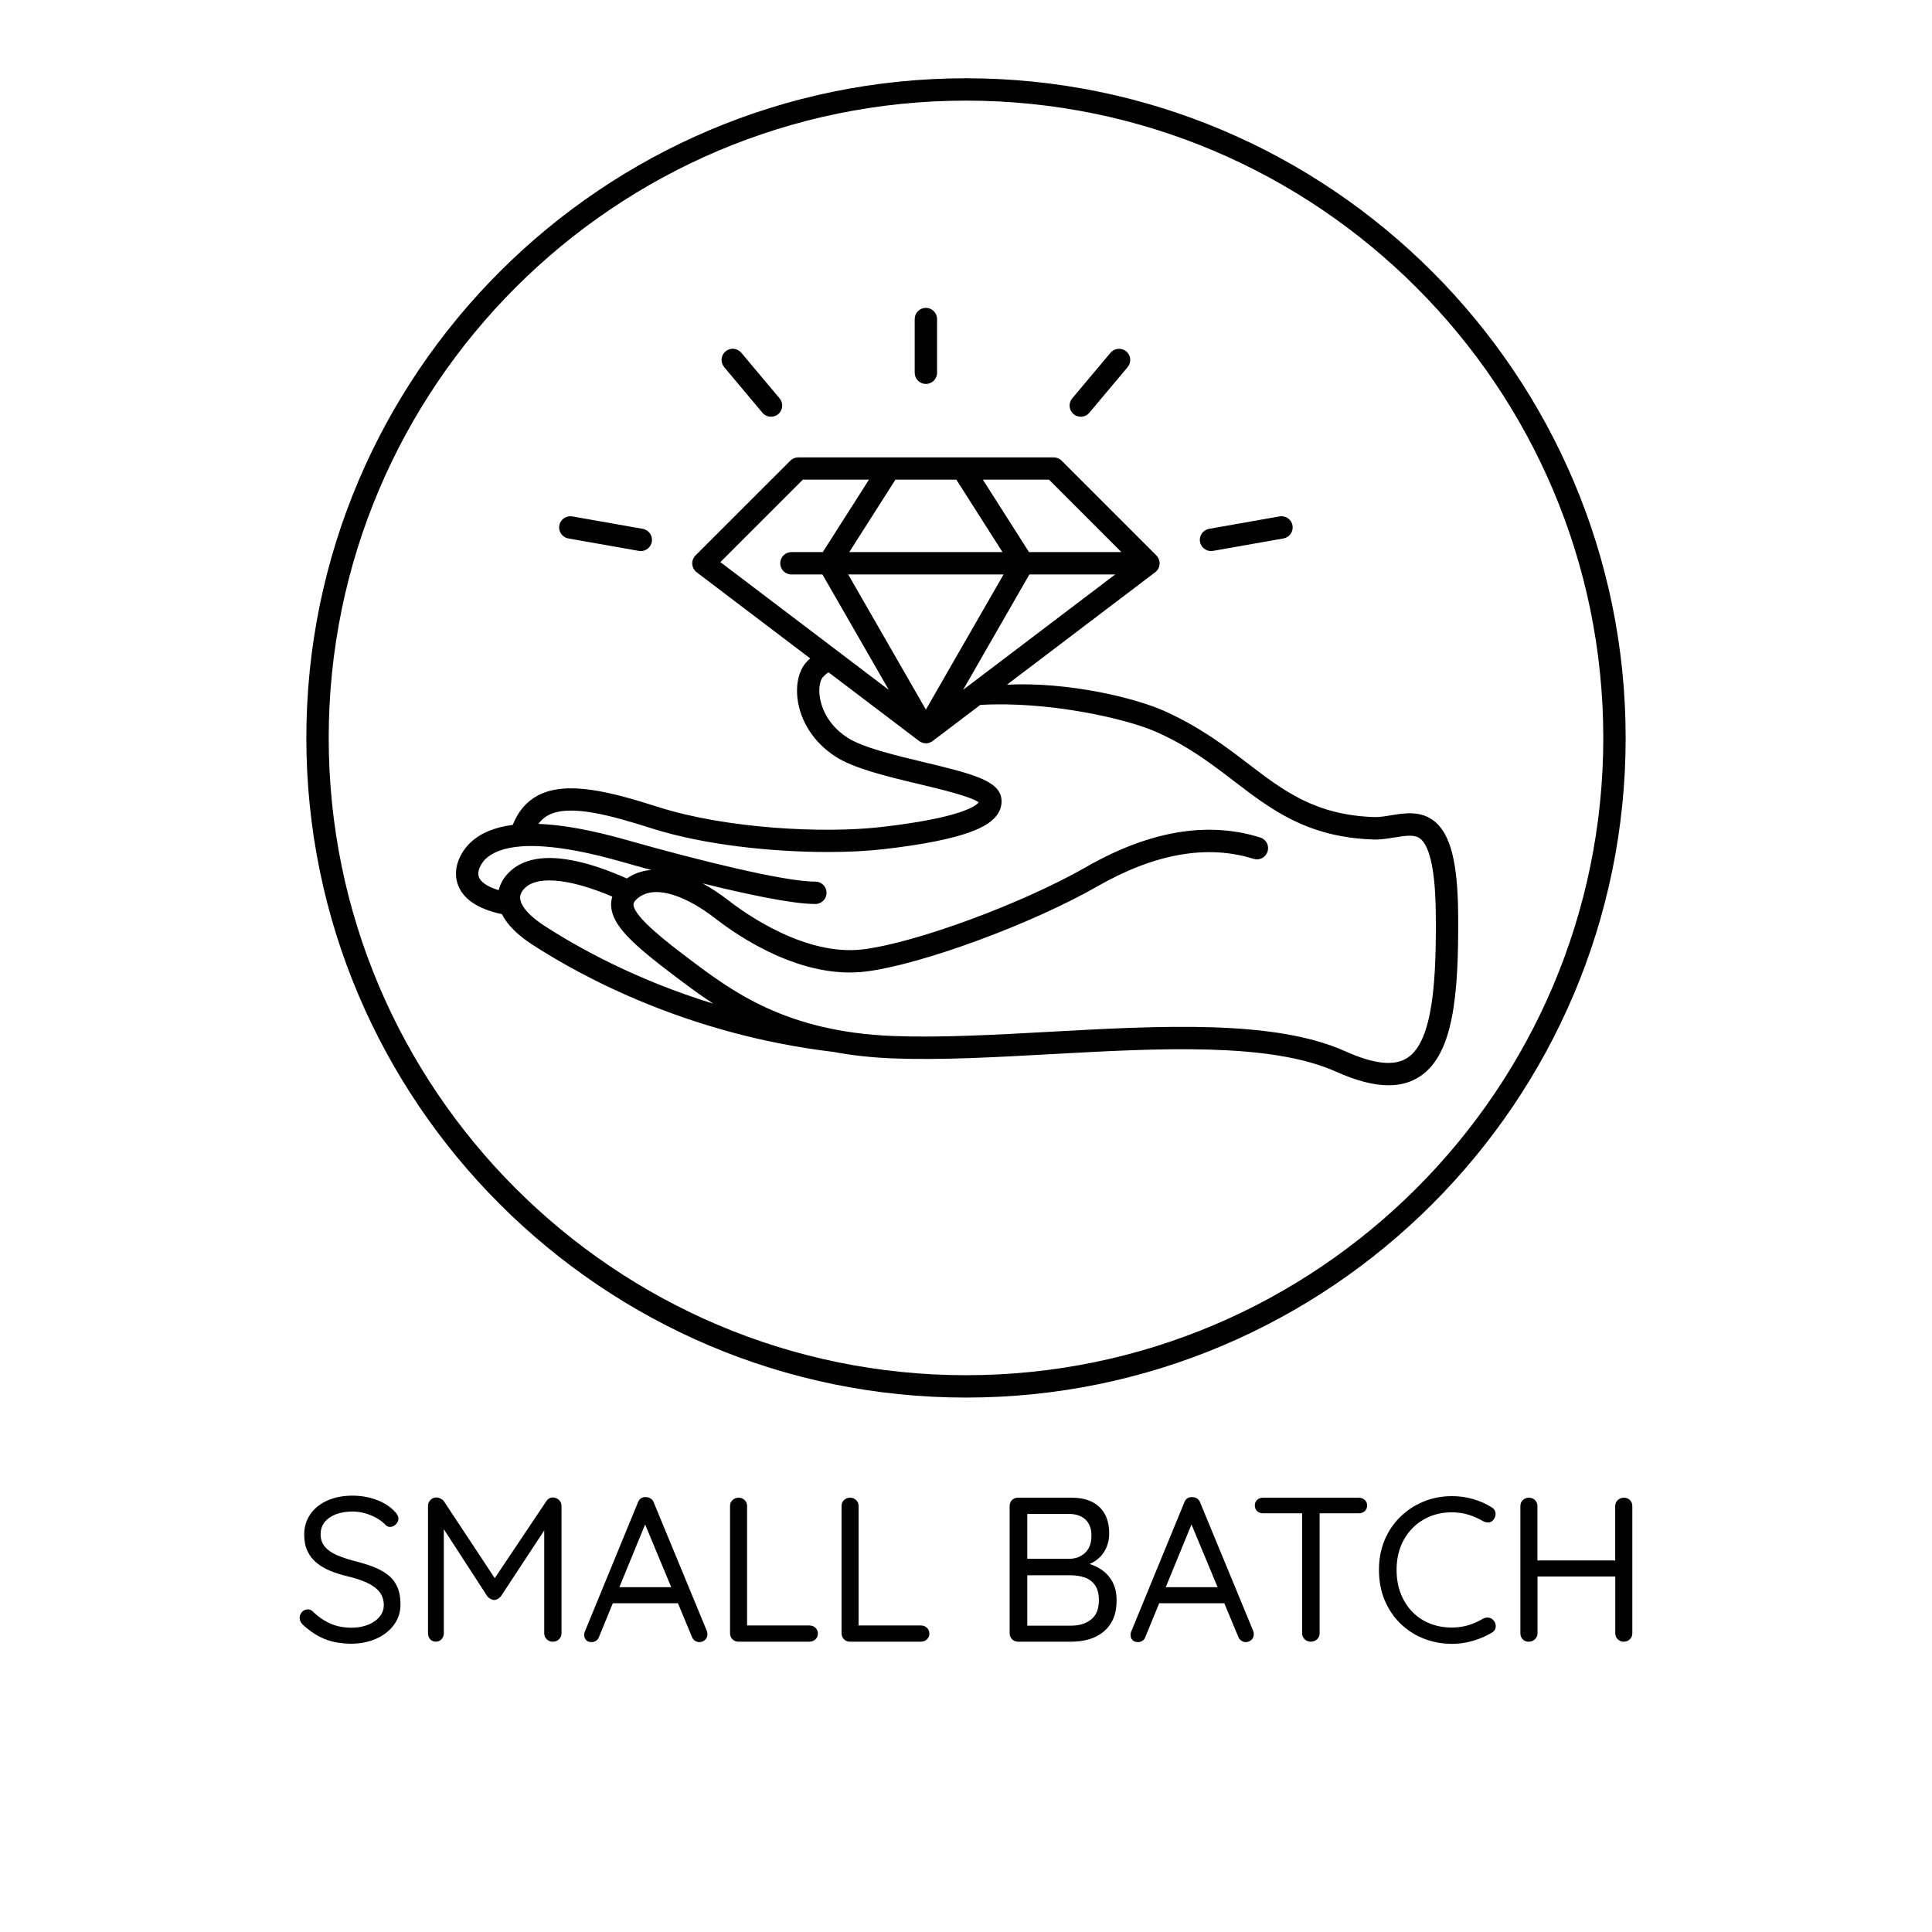 <?xml version="1.0" encoding="utf-8"?>
<!-- Generator: Adobe Illustrator 23.0.1, SVG Export Plug-In . SVG Version: 6.00 Build 0)  -->
<svg version="1.1" xmlns="http://www.w3.org/2000/svg" xmlns:xlink="http://www.w3.org/1999/xlink" x="0px" y="0px"
	 viewBox="0 0 432 432" enable-background="new 0 0 432 432" xml:space="preserve">
<g id="Layer_37">
</g>
<g id="Layer_47">
</g>
<g id="Layer_42">
</g>
<g id="Layer_43">
	<path id="small_batch" d="M88.79,354.74c0.51,1.09,0.76,2.43,0.76,4.02c0,1.69-0.48,3.19-1.43,4.51c-0.95,1.32-2.25,2.35-3.89,3.1
		s-3.49,1.14-5.54,1.17c-2.27,0-4.26-0.34-5.98-1.01c-1.72-0.67-3.37-1.75-4.97-3.22c-0.21-0.21-0.39-0.45-0.53-0.71
		c-0.14-0.26-0.21-0.54-0.21-0.85c0-0.49,0.18-0.93,0.53-1.31c0.35-0.38,0.79-0.58,1.31-0.58c0.43,0,0.81,0.17,1.15,0.51
		c1.2,1.17,2.49,2.05,3.89,2.67c1.4,0.61,2.97,0.92,4.71,0.92c1.35,0,2.57-0.21,3.66-0.64c1.09-0.43,1.96-1.03,2.6-1.79
		c0.64-0.77,0.97-1.66,0.97-2.67c-0.03-1.23-0.39-2.24-1.08-3.04c-0.69-0.8-1.64-1.46-2.85-2c-1.21-0.54-2.61-0.99-4.21-1.36
		c-1.41-0.34-2.71-0.75-3.89-1.24c-1.18-0.49-2.2-1.1-3.06-1.82c-0.86-0.72-1.53-1.59-2-2.62c-0.48-1.03-0.71-2.23-0.71-3.61
		c0-1.75,0.46-3.28,1.38-4.6c0.92-1.32,2.19-2.34,3.82-3.06c1.63-0.72,3.5-1.08,5.61-1.08c1.87,0,3.64,0.31,5.31,0.92
		c1.67,0.61,3.01,1.46,4.03,2.53c0.61,0.58,0.92,1.15,0.92,1.7c0,0.46-0.19,0.88-0.58,1.26c-0.38,0.38-0.82,0.58-1.31,0.58
		c-0.34,0-0.64-0.12-0.92-0.37c-0.52-0.58-1.18-1.1-1.98-1.56c-0.8-0.46-1.67-0.83-2.62-1.1c-0.95-0.28-1.9-0.41-2.85-0.41
		c-1.41,0-2.65,0.21-3.73,0.62s-1.91,1-2.51,1.75c-0.6,0.75-0.9,1.65-0.9,2.69c0,1.17,0.34,2.12,1.01,2.88
		c0.67,0.75,1.58,1.37,2.71,1.84c1.13,0.48,2.39,0.9,3.77,1.26c1.5,0.37,2.89,0.79,4.16,1.27c1.27,0.48,2.37,1.07,3.29,1.77
		C87.57,352.75,88.28,353.65,88.79,354.74z M123.72,334.84c-0.64-0.03-1.17,0.25-1.56,0.83l-11.53,17.21l-11.38-17.21
		c-0.18-0.25-0.44-0.44-0.76-0.6c-0.32-0.15-0.62-0.23-0.9-0.23c-0.55,0-1,0.19-1.36,0.58c-0.35,0.38-0.53,0.82-0.53,1.31v28.47
		c0,0.52,0.16,0.97,0.48,1.33c0.32,0.37,0.74,0.55,1.26,0.55s0.95-0.18,1.29-0.55c0.34-0.37,0.51-0.81,0.51-1.33v-23.26l9.75,15.03
		c0.18,0.21,0.41,0.4,0.69,0.55c0.28,0.15,0.55,0.23,0.83,0.23c0.28,0,0.54-0.08,0.8-0.23c0.26-0.15,0.48-0.34,0.67-0.55l9.71-14.76
		v23c0,0.52,0.18,0.97,0.55,1.33c0.37,0.37,0.83,0.55,1.38,0.55c0.55,0,1.01-0.18,1.38-0.55c0.37-0.37,0.55-0.81,0.55-1.33v-28.47
		c0-0.55-0.18-1-0.55-1.33C124.64,335.06,124.21,334.88,123.72,334.84z M158.04,364.65c0.09,0.25,0.14,0.49,0.14,0.74
		c0,0.55-0.18,0.99-0.55,1.31c-0.37,0.32-0.78,0.48-1.24,0.48c-0.37,0-0.71-0.11-1.01-0.32c-0.31-0.21-0.54-0.52-0.69-0.92
		l-3.1-7.45h-14.56l-3.08,7.5c-0.12,0.37-0.34,0.66-0.64,0.87c-0.31,0.21-0.63,0.32-0.97,0.32c-0.58,0-1.01-0.15-1.29-0.46
		c-0.28-0.31-0.41-0.67-0.41-1.1c-0.03-0.21,0-0.44,0.09-0.69l11.91-28.98c0.15-0.43,0.39-0.74,0.71-0.94
		c0.32-0.2,0.68-0.28,1.08-0.25c0.4,0,0.76,0.11,1.08,0.32c0.32,0.21,0.54,0.51,0.67,0.87L158.04,364.65z M150.09,354.9l-5.84-14.03
		l-5.76,14.03H150.09z M180.99,363.46h-13.94v-26.73c0-0.52-0.18-0.96-0.55-1.31c-0.37-0.35-0.81-0.53-1.33-0.53
		c-0.55,0-1.01,0.18-1.38,0.53c-0.37,0.35-0.55,0.79-0.55,1.31v28.47c0,0.52,0.18,0.97,0.53,1.33c0.35,0.37,0.79,0.55,1.31,0.55
		h15.92c0.52,0,0.97-0.17,1.33-0.51c0.37-0.34,0.55-0.77,0.55-1.29c0-0.52-0.18-0.96-0.55-1.31
		C181.96,363.63,181.51,363.46,180.99,363.46z M205.92,363.46h-13.94v-26.73c0-0.52-0.18-0.96-0.55-1.31
		c-0.37-0.35-0.81-0.53-1.33-0.53c-0.55,0-1.01,0.18-1.38,0.53c-0.37,0.35-0.55,0.79-0.55,1.31v28.47c0,0.52,0.18,0.97,0.53,1.33
		c0.35,0.37,0.79,0.55,1.31,0.55h15.92c0.52,0,0.97-0.17,1.33-0.51c0.37-0.34,0.55-0.77,0.55-1.29c0-0.52-0.18-0.96-0.55-1.31
		C206.89,363.63,206.45,363.46,205.92,363.46z M248.77,353.75c0.6,1.1,0.9,2.47,0.9,4.09c0,1.75-0.29,3.21-0.87,4.39
		c-0.58,1.18-1.36,2.13-2.32,2.85c-0.97,0.72-2.04,1.23-3.22,1.54c-1.18,0.31-2.37,0.46-3.56,0.46h-12.1
		c-0.52,0-0.96-0.18-1.31-0.55c-0.35-0.37-0.53-0.81-0.53-1.33v-28.47c0-0.52,0.18-0.96,0.53-1.31c0.35-0.35,0.79-0.53,1.31-0.53
		h12.01c2.7,0,4.78,0.7,6.23,2.09c1.46,1.4,2.18,3.37,2.18,5.91c0,1.35-0.31,2.59-0.92,3.73c-0.61,1.14-1.51,2.04-2.69,2.71
		c-0.25,0.14-0.52,0.27-0.8,0.38c1.01,0.31,1.95,0.76,2.82,1.37C247.39,351.76,248.18,352.65,248.77,353.75z M239.04,338.52h-9.34
		v10.03h9.43c1.35,0,2.51-0.44,3.47-1.31s1.45-2.17,1.45-3.89c0-1.53-0.45-2.72-1.33-3.56
		C241.83,338.95,240.61,338.52,239.04,338.52z M245.71,357.84c0-1.5-0.31-2.66-0.92-3.47c-0.61-0.81-1.4-1.37-2.37-1.68
		c-0.97-0.31-1.97-0.46-3.01-0.46h-9.71v11.27h9.84c1.81,0,3.29-0.46,4.44-1.38C245.14,361.2,245.71,359.78,245.71,357.84z
		 M280.21,364.65c0.09,0.25,0.14,0.49,0.14,0.74c0,0.55-0.18,0.99-0.55,1.31c-0.37,0.32-0.78,0.48-1.24,0.48
		c-0.37,0-0.71-0.11-1.01-0.32c-0.31-0.21-0.54-0.52-0.69-0.92l-3.1-7.45h-14.56l-3.08,7.5c-0.12,0.37-0.34,0.66-0.64,0.87
		c-0.31,0.21-0.63,0.32-0.97,0.32c-0.58,0-1.01-0.15-1.29-0.46c-0.28-0.31-0.41-0.67-0.41-1.1c-0.03-0.21,0-0.44,0.09-0.69
		l11.91-28.98c0.15-0.43,0.39-0.74,0.71-0.94c0.32-0.2,0.68-0.28,1.08-0.25c0.4,0,0.76,0.11,1.08,0.32
		c0.32,0.21,0.54,0.51,0.67,0.87L280.21,364.65z M272.26,354.9l-5.84-14.03l-5.76,14.03H272.26z M303.81,334.89h-21.39
		c-0.52,0-0.96,0.16-1.31,0.48c-0.35,0.32-0.53,0.74-0.53,1.26c0,0.52,0.18,0.94,0.53,1.27s0.79,0.48,1.31,0.48h8.74v26.82
		c0,0.52,0.18,0.97,0.55,1.33c0.37,0.37,0.83,0.55,1.38,0.55c0.58,0,1.06-0.18,1.43-0.55c0.37-0.37,0.55-0.81,0.55-1.33v-26.82h8.74
		c0.52,0,0.97-0.15,1.33-0.46c0.37-0.31,0.55-0.74,0.55-1.29c0-0.52-0.18-0.94-0.55-1.26C304.78,335.05,304.33,334.89,303.81,334.89
		z M332.88,361.71c-0.43-0.06-0.86,0.02-1.29,0.23c-1.04,0.64-2.15,1.13-3.31,1.47c-1.17,0.34-2.38,0.51-3.63,0.51
		c-1.75,0-3.37-0.29-4.85-0.87s-2.79-1.43-3.91-2.55c-1.12-1.12-2-2.48-2.64-4.07c-0.64-1.59-0.97-3.4-0.97-5.43
		c0-1.9,0.31-3.63,0.92-5.2c0.61-1.56,1.47-2.91,2.58-4.05c1.1-1.13,2.41-2.02,3.91-2.65c1.5-0.63,3.16-0.94,4.97-0.94
		c1.29,0,2.51,0.18,3.68,0.53c1.17,0.35,2.25,0.84,3.27,1.45c0.43,0.21,0.86,0.31,1.29,0.28c0.43-0.03,0.78-0.25,1.06-0.64
		c0.37-0.46,0.51-0.97,0.44-1.52c-0.08-0.55-0.38-0.97-0.9-1.24c-1.26-0.8-2.65-1.41-4.16-1.84c-1.52-0.43-3.08-0.64-4.67-0.64
		c-2.3,0-4.44,0.41-6.42,1.24c-1.98,0.83-3.71,1.98-5.2,3.45c-1.49,1.47-2.65,3.21-3.47,5.2c-0.83,1.99-1.24,4.19-1.24,6.58
		c0,2.55,0.44,4.84,1.31,6.88c0.87,2.04,2.06,3.78,3.57,5.22c1.5,1.44,3.23,2.55,5.2,3.31s4.05,1.15,6.26,1.15
		c1.07,0,2.14-0.11,3.2-0.32c1.06-0.21,2.08-0.51,3.06-0.9c0.98-0.38,1.85-0.81,2.62-1.27c0.49-0.25,0.78-0.64,0.87-1.17
		c0.09-0.54-0.05-1.05-0.41-1.54C333.68,361.98,333.31,361.77,332.88,361.71z M364.46,335.42c-0.35-0.35-0.8-0.53-1.36-0.53
		c-0.52,0-0.97,0.18-1.36,0.53c-0.38,0.35-0.58,0.8-0.58,1.36v12.14h-17.39v-12.14c0-0.55-0.18-1-0.55-1.36
		c-0.37-0.35-0.81-0.53-1.33-0.53c-0.55,0-1.01,0.18-1.38,0.53c-0.37,0.35-0.55,0.8-0.55,1.36v28.43c0,0.52,0.17,0.97,0.51,1.33
		c0.34,0.37,0.8,0.55,1.38,0.55c0.52,0,0.97-0.18,1.36-0.55c0.38-0.37,0.58-0.81,0.58-1.33v-12.7h17.39v12.7
		c0,0.52,0.18,0.97,0.55,1.33c0.37,0.37,0.81,0.55,1.33,0.55c0.55,0,1.01-0.18,1.38-0.55c0.37-0.37,0.55-0.81,0.55-1.33v-28.43
		C364.99,336.22,364.82,335.77,364.46,335.42z"/>
	<path d="M216,17.5C134.67,17.5,68.5,83.67,68.5,165S134.67,312.5,216,312.5S363.5,246.33,363.5,165S297.33,17.5,216,17.5z
		 M216,307.5c-78.57,0-142.5-63.93-142.5-142.5S137.43,22.5,216,22.5S358.5,86.43,358.5,165S294.57,307.5,216,307.5z M326.04,203.99
		c-0.12-11.1-1.71-17.34-5.16-20.24c-3.06-2.57-6.82-1.95-9.84-1.45c-1.37,0.23-2.67,0.44-3.84,0.4
		c-13.13-0.47-20.15-5.84-28.28-12.06c-5.32-4.07-10.86-8.19-18.55-11.65c-6.41-2.89-21.32-6.56-35.2-5.9l33.14-25.14
		c0.04-0.03,0.06-0.06,0.1-0.09c0.08-0.07,0.16-0.14,0.23-0.21c0.05-0.05,0.09-0.11,0.13-0.16c0.06-0.08,0.12-0.16,0.17-0.25
		c0.04-0.06,0.07-0.12,0.1-0.18c0.04-0.09,0.08-0.18,0.11-0.28c0.02-0.07,0.05-0.13,0.06-0.2c0.02-0.1,0.04-0.19,0.05-0.29
		c0.01-0.05,0.02-0.1,0.03-0.15c0-0.03,0-0.05,0-0.08c0-0.03,0.01-0.06,0.01-0.09c0-0.07-0.02-0.14-0.02-0.21
		c-0.01-0.07-0.01-0.15-0.02-0.22c-0.02-0.11-0.05-0.21-0.08-0.31c-0.02-0.06-0.03-0.12-0.06-0.18c-0.04-0.11-0.1-0.22-0.16-0.32
		c-0.03-0.04-0.04-0.09-0.07-0.13c-0.09-0.14-0.2-0.28-0.32-0.4l-21.2-21.2c-0.47-0.47-1.1-0.73-1.77-0.73h-28.55h-28.55
		c-0.66,0-1.3,0.26-1.77,0.73l-21.21,21.2c-0.51,0.51-0.78,1.22-0.73,1.94s0.41,1.38,0.98,1.82l25.39,19.26
		c-0.28,0.25-0.55,0.51-0.8,0.78c-1.68,1.79-2.44,4.86-2.04,8.2c0.63,5.16,3.72,9.88,8.49,12.97c4.14,2.68,11.55,4.45,18.71,6.16
		c4.68,1.12,11.6,2.77,13.33,4.08c-0.6,0.77-3.94,3.47-21.86,5.52c-12.75,1.46-34.5,0.39-49.71-4.45
		c-10.54-3.35-20.54-6.07-27.07-2.58c-2.52,1.35-4.38,3.56-5.56,6.55c-4.08,0.52-7.24,1.84-9.5,3.99c-2.01,1.92-3.98,5.44-2.88,9.04
		c1.04,3.4,4.39,5.73,9.96,6.93c1.18,2.36,3.48,4.67,6.91,6.88c11.24,7.27,34.9,20.05,67.13,23.91c0.01,0,0.02,0,0.03,0
		c4.05,0.76,8.48,1.27,13.36,1.46c10.75,0.41,22.7-0.25,35.35-0.95c24.09-1.33,48.99-2.7,63.73,3.92c4.52,2.03,8.41,3.04,11.75,3.04
		c2.67,0,4.98-0.65,6.96-1.95C324.87,235.86,326.23,223.06,326.04,203.99z M207.03,107.25h6.81l10.32,16.2H189.9l10.32-16.2H207.03z
		 M224.4,128.45l-17.37,30.22l-17.37-30.22H224.4z M230.17,128.45h19.19l-34.01,25.8L230.17,128.45z M250.75,123.45h-20.66
		l-10.32-16.2h14.78L250.75,123.45z M179.52,107.25h14.78l-10.32,16.2h-7.02c-1.38,0-2.5,1.12-2.5,2.5s1.12,2.5,2.5,2.5h6.94
		l14.83,25.8l-37.65-28.56L179.52,107.25z M111.5,199.05c-2.5-0.76-4.08-1.83-4.45-3.05c-0.43-1.41,0.69-3.14,1.55-3.96
		c1.39-1.32,3.82-2.5,8.08-2.8c0.05,0,0.09,0,0.14-0.01c4.78-0.3,11.81,0.5,22.18,3.46c1.24,0.35,3.59,1.02,6.61,1.83
		c-2.02,0.17-3.86,0.8-5.45,1.91c-8.42-3.76-19.14-6.89-25.3-2.27C113.1,195.48,111.94,197.2,111.5,199.05z M121.84,207.08
		c-4.73-3.07-5.5-5.25-5.54-6.29c-0.04-1.25,0.95-2.18,1.54-2.63c3.14-2.35,10.17-1.46,19.07,2.32c-0.24,0.79-0.3,1.53-0.26,2.13
		c0.27,4.35,4.78,8.5,14.17,15.6c2.58,1.95,5.42,4.09,8.67,6.21C142.16,219.1,129.22,211.86,121.84,207.08z M314.71,236.53
		c-2.91,1.91-7.47,1.43-13.92-1.47c-15.85-7.12-41.38-5.71-66.06-4.35c-12.53,0.69-24.36,1.34-34.88,0.95
		c-24.17-0.91-36.27-10.07-46-17.43c-4.2-3.18-12.02-9.09-12.2-11.92c-0.01-0.18-0.03-0.54,0.61-1.16c4.03-3.9,11.75-0.4,17.63,4.18
		c5.35,4.16,19.34,13.66,33.66,11.91c12.35-1.51,37.04-10.58,51.81-19.04c12.84-7.35,24.59-9.42,34.93-6.16
		c1.32,0.42,2.72-0.31,3.14-1.63c0.42-1.32-0.31-2.72-1.63-3.14c-11.73-3.7-24.82-1.49-38.92,6.59
		c-14.3,8.19-38.1,16.97-49.93,18.42c-12.83,1.57-26.19-7.94-29.99-10.89c-2-1.55-3.96-2.84-5.87-3.87
		c9.46,2.34,19.96,4.61,25.13,4.61c0.04,0,0.08,0,0.12,0c1.38-0.01,2.49-1.14,2.48-2.52c-0.01-1.37-1.13-2.48-2.5-2.48
		c-0.04,0-0.08,0-0.12,0c-6.93,0-26.84-4.97-41.84-9.24c-7.88-2.24-14.52-3.47-19.97-3.67c0.6-0.82,1.32-1.46,2.17-1.92
		c4.8-2.58,14.09,0.04,23.19,2.93c11.59,3.69,26.79,5.28,39.31,5.28c4.63,0,8.9-0.22,12.48-0.63c19.12-2.19,23.58-5.31,25.26-7.47
		c0.9-1.16,1.29-2.48,1.11-3.84c-0.52-3.96-6.27-5.51-17.25-8.13c-6.43-1.54-13.73-3.28-17.15-5.49c-4.99-3.23-6.03-7.63-6.24-9.37
		c-0.25-2.07,0.2-3.62,0.72-4.17c0.48-0.51,0.87-0.85,1.27-1.08l20.18,15.3c0.01,0,0.01,0.01,0.02,0.01l0.06,0.05
		c0.06,0.04,0.11,0.07,0.17,0.11c0.03,0.02,0.05,0.04,0.08,0.06c0.02,0.01,0.04,0.02,0.06,0.03c0.02,0.01,0.05,0.03,0.07,0.04
		c0.04,0.02,0.08,0.03,0.13,0.05c0.1,0.05,0.21,0.09,0.31,0.12c0.02,0.01,0.03,0.02,0.05,0.02c0.01,0,0.02,0,0.04,0.01
		c0.03,0.01,0.07,0.01,0.1,0.02c0.16,0.03,0.32,0.05,0.49,0.06c0,0,0.01,0,0.01,0c0,0,0,0,0,0s0,0,0,0c0,0,0.01,0,0.01,0
		c0.16,0,0.33-0.02,0.49-0.06c0.03-0.01,0.07-0.01,0.1-0.02c0.01,0,0.02,0,0.04-0.01c0.02,0,0.03-0.02,0.05-0.02
		c0.11-0.03,0.21-0.07,0.31-0.12c0.04-0.02,0.08-0.03,0.13-0.05c0.02-0.01,0.05-0.02,0.07-0.04c0.02-0.01,0.04-0.02,0.06-0.03
		c0.03-0.02,0.05-0.04,0.08-0.06c0.06-0.04,0.12-0.07,0.17-0.11l0.06-0.05c0.01,0,0.01-0.01,0.02-0.01l10.57-8.01
		c14.85-0.88,32.24,2.93,39.17,5.96c7.17,3.13,12.43,7.15,17.51,11.04c8.44,6.46,16.42,12.56,31.14,13.09
		c1.66,0.06,3.27-0.21,4.83-0.46c2.8-0.46,4.58-0.69,5.82,0.35c1.48,1.24,3.26,5.1,3.38,16.46
		C321.19,218.67,320.53,232.72,314.71,236.53z M204.53,83.35V71.34c0-1.38,1.12-2.5,2.5-2.5s2.5,1.12,2.5,2.5v12.01
		c0,1.38-1.12,2.5-2.5,2.5S204.53,84.73,204.53,83.35z M268.32,121.15c-0.24-1.36,0.67-2.66,2.03-2.9l15.76-2.78
		c1.36-0.24,2.66,0.67,2.9,2.03c0.24,1.36-0.67,2.66-2.03,2.9l-15.76,2.78c-0.15,0.03-0.29,0.04-0.44,0.04
		C269.59,123.21,268.54,122.36,268.32,121.15z M240.06,92.6c-1.06-0.89-1.2-2.46-0.31-3.52l8.56-10.2c0.89-1.06,2.47-1.19,3.52-0.31
		c1.06,0.89,1.2,2.46,0.31,3.52l-8.56,10.2c-0.49,0.59-1.2,0.89-1.92,0.89C241.09,93.19,240.52,92.99,240.06,92.6z M125.06,117.5
		c0.24-1.36,1.54-2.26,2.9-2.03l15.76,2.78c1.36,0.24,2.27,1.54,2.03,2.9c-0.21,1.21-1.27,2.07-2.46,2.07
		c-0.14,0-0.29-0.01-0.44-0.04l-15.76-2.78C125.73,120.16,124.82,118.86,125.06,117.5z M161.93,82.09
		c-0.89-1.06-0.75-2.63,0.31-3.52c1.06-0.89,2.63-0.75,3.52,0.31l8.56,10.2c0.89,1.06,0.75,2.63-0.31,3.52
		c-0.47,0.39-1.04,0.58-1.61,0.58c-0.71,0-1.42-0.3-1.92-0.89L161.93,82.09z"/>
</g>
<g id="Layer_44">
</g>
<g id="Layer_45">
</g>
<g id="Layer_46">
</g>
<g id="Layer_38">
</g>
<g id="Layer_39">
</g>
<g id="Layer_40">
</g>
<g id="Layer_41">
</g>
<g id="Layer_17">
</g>
<g id="Layer_18">
</g>
<g id="Layer_19">
</g>
<g id="Layer_20">
</g>
<g id="Layer_21">
</g>
<g id="Layer_22">
</g>
<g id="Layer_23">
</g>
<g id="Layer_24">
</g>
<g id="Layer_25">
</g>
<g id="Layer_26">
</g>
<g id="Layer_27">
</g>
<g id="Layer_28">
</g>
<g id="Layer_29">
</g>
<g id="Layer_30">
</g>
<g id="Layer_31">
</g>
<g id="Layer_2">
</g>
<g id="Layer_3">
</g>
<g id="Layer_4">
</g>
<g id="Layer_5">
</g>
<g id="Layer_6">
</g>
<g id="Layer_7">
</g>
<g id="Layer_8">
</g>
<g id="Layer_9">
</g>
<g id="Layer_10">
</g>
<g id="Layer_11">
</g>
<g id="Layer_12">
</g>
<g id="Layer_13">
</g>
<g id="Layer_14">
</g>
<g id="Layer_15">
</g>
<g id="Layer_16">
</g>
<g id="Layer_32">
</g>
<g id="Layer_33">
</g>
<g id="Layer_34">
</g>
<g id="Layer_35">
</g>
<g id="Layer_49">
</g>
<g id="Layer_50">
</g>
<g id="Layer_51">
</g>
</svg>
